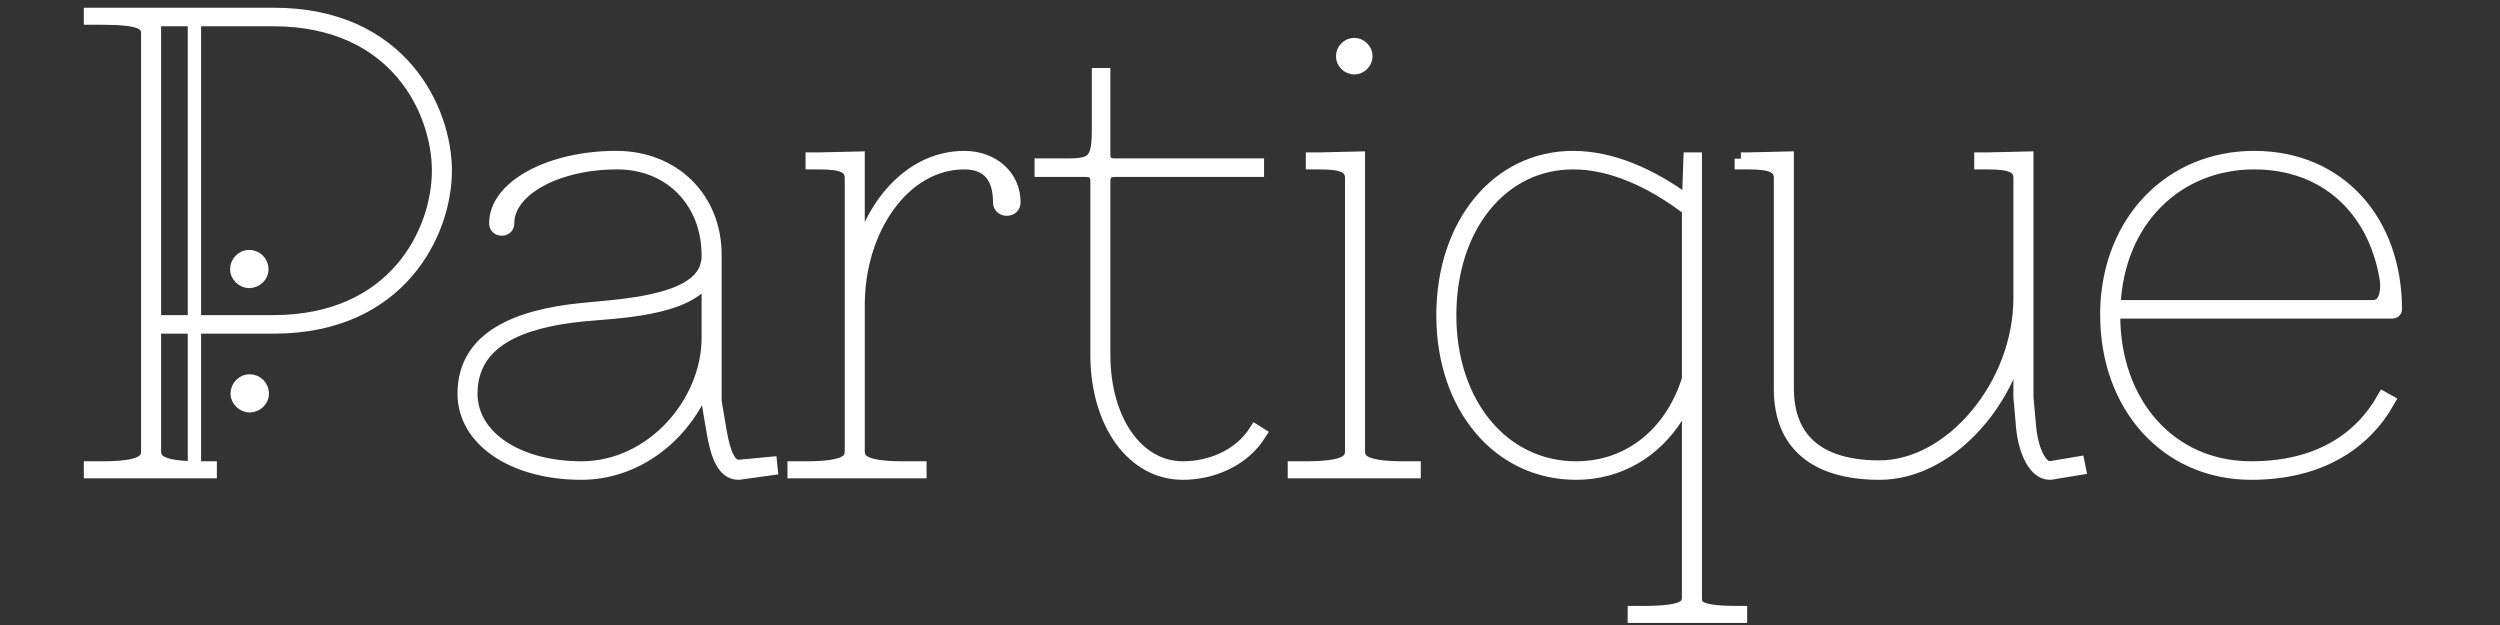 <?xml version="1.0" encoding="utf-8"?>
<!-- Generator: Adobe Illustrator 16.0.0, SVG Export Plug-In . SVG Version: 6.00 Build 0)  -->
<!DOCTYPE svg PUBLIC "-//W3C//DTD SVG 1.1//EN" "http://www.w3.org/Graphics/SVG/1.1/DTD/svg11.dtd">
<svg version="1.1" xmlns="http://www.w3.org/2000/svg" xmlns:xlink="http://www.w3.org/1999/xlink" x="0px" y="0px" width="400px"
	 height="100px" viewBox="0 0 400 100" enable-background="new 0 0 400 100" xml:space="preserve">
<rect x="0" y="0" width="400" height="100" fill="#333333" stroke="none"/>
<g id="Capa_2_1_" display="none">
	<linearGradient id="SVGID_1_" gradientUnits="userSpaceOnUse" x1="-0.5" y1="51.203" x2="400.5" y2="51.203">
		<stop  offset="0" style="stop-color:#FFFFFF"/>
		<stop  offset="1" style="stop-color:#000000"/>
	</linearGradient>
	
		<rect x="0" y="1.476" display="inline" stroke="url(#SVGID_1_)" stroke-miterlimit="10" width="400" height="99.454"/>
</g>
<g id="Capa_3">
	<g>
		<g>
			<g>
				<path fill="#FFFFFF" stroke="#FFFFFF" stroke-width="2" stroke-miterlimit="10" d="M43.824,2.237
					c20.444,0,27.484,15.381,27.484,25.073c0,9.885-7.233,25.073-27.484,25.073H24.778
					v19.77c0,1.398,0.627,2.651,7.232,2.651h1.688v0.724H14.411v-0.724h1.929
					c6.606,0,7.233-1.253,7.233-2.651V5.372c0-1.495-0.868-2.411-7.233-2.411h-1.929
					V2.237H43.824z M43.679,51.42c19.673,0,26.423-14.61,26.423-24.109
					c0-9.306-6.558-24.109-26.423-24.109H24.778v48.218H43.679z"/>
				<path fill="#FFFFFF" stroke="#FFFFFF" stroke-width="2" stroke-miterlimit="10" d="M114.463,40.763v23.434
					l0.771,4.58c0.675,4.051,1.591,5.738,2.941,5.787l5.159-0.482l0.097,0.964
					l-5.256,0.724h-0.048c-2.363,0-3.472-2.894-4.099-6.799
					c-0.241-1.495-0.771-4.34-0.771-4.726v-1.061
					c0-0.868-0.145-1.302-0.337-1.302s-0.434,0.338-0.723,1.013
					c-3.327,7.136-10.512,12.874-19.191,12.874c-10.897,0-18.805-5.353-18.805-12.777
					c0-9.258,8.92-12.489,18.757-13.501c5.979-0.627,18.274-1.061,20.059-6.895
					c0.145-0.53,0.241-1.061,0.241-1.543v-0.29
					c-0.048-8.438-5.979-14.658-14.513-14.658c-9.644,0-17.455,4.292-17.455,9.595
					c0,0.627-0.386,1.013-1.013,1.013s-1.013-0.386-1.013-1.013
					c0-5.834,8.68-10.56,19.335-10.56C107.808,25.141,114.463,31.698,114.463,40.763
					z M93.054,50.455c-9.74,1.013-17.648,4.099-17.648,12.537
					c0,6.847,7.377,11.812,17.6,11.812c11.428,0,20.251-10.511,20.251-20.733v-9.691
					C110.027,49.732,98.358,49.925,93.054,50.455z"/>
				<path fill="#FFFFFF" stroke="#FFFFFF" stroke-width="2" stroke-miterlimit="10" d="M161.088,33.531
					c-0.723,0-1.206-0.482-1.206-1.157c0-3.713-1.543-6.269-5.593-6.269
					c-9.692,0-16.924,10.608-16.924,22.663v23.386c0,1.398,0.627,2.651,7.232,2.651
					h2.652v0.724h-20.252v-0.724h1.929c6.606,0,7.233-1.253,7.233-2.651v-43.637
					c0-1.784-1.35-2.411-5.063-2.411h-1.205v-0.723h1.205l6.269-0.145v15.912
					c2.314-8.968,8.679-16.008,16.924-16.008c4.484,0,8.004,2.941,8.004,7.233
					C162.294,33.048,161.811,33.531,161.088,33.531z"/>
				<path fill="#FFFFFF" stroke="#FFFFFF" stroke-width="2" stroke-miterlimit="10" d="M166.535,26.346h4.339
					c4.195,0,4.822-0.82,4.822-5.931v-8.535h0.964v12.826
					c0,1.061,0.434,1.639,1.736,1.639h22.855v0.964h-22.855
					c-1.302,0-1.736,0.627-1.736,1.688v27.726c0,10.511,5.304,18.081,12.585,18.081
					c4.34,0,9.065-1.832,11.621-5.882l0.771,0.481
					c-2.749,4.389-7.811,6.365-12.392,6.365c-8.004,0-13.79-8.004-13.79-19.046
					V28.998c0-1.061-0.434-1.688-1.736-1.688h-7.185V26.346z"/>
				<path fill="#FFFFFF" stroke="#FFFFFF" stroke-width="2" stroke-miterlimit="10" d="M224.637,74.805h1.688v0.724
					h-19.287v-0.724h1.93c6.605,0,7.232-1.253,7.232-2.651v-43.637
					c0-1.784-1.35-2.411-5.062-2.411h-1.207v-0.723h1.207l6.268-0.145v46.916
					C217.405,73.552,218.031,74.805,224.637,74.805z M216.682,7.059
					c1.012,0,1.928,0.868,1.928,1.929c0,1.013-0.867,1.929-1.928,1.929
					c-1.014,0-1.93-0.868-1.93-1.929C214.752,7.975,215.621,7.059,216.682,7.059z"/>
				<path fill="#FFFFFF" stroke="#FFFFFF" stroke-width="2" stroke-miterlimit="10" d="M271.313,95.539
					c0,1.398,0.145,2.41,6.75,2.41h0.482v0.724h-17.117v-0.724h1.447
					c6.605,0,7.232-1.012,7.232-2.41V67.139c0-1.254-0.193-1.784-0.482-1.784
					c-0.338,0-0.82,0.578-1.303,1.35c-3.52,5.497-9.16,9.065-16.152,9.065
					c-12.393,0-21.361-10.656-21.361-25.314s8.777-25.314,20.879-25.314
					c6.221,0,12.537,2.797,18.42,7.136l0.24-6.895h0.965V95.539z M251.688,26.105
					c-11.428,0-19.672,10.222-19.672,24.35s8.486,24.35,20.154,24.35
					c8.727,0,15.334-5.737,17.938-14.176V33.482
					C264.129,28.95,257.811,26.105,251.688,26.105z"/>
				<path fill="#FFFFFF" stroke="#FFFFFF" stroke-width="2" stroke-miterlimit="10" d="M278.543,25.382h1.205
					l6.27-0.145v36.887c0,8.148,4.967,12.536,14.705,12.536
					c11.381,0,22.422-13.019,22.422-27.002V28.516c0-1.784-1.35-2.411-5.062-2.411
					h-1.205v-0.723h1.205l6.268-0.145v38.285l0.434,4.821
					c0.338,3.568,1.689,6.413,3.135,6.461l4.629-0.771l0.193,0.965l-4.678,0.771
					h-0.096c-2.508,0-4.051-3.761-4.389-7.329l-0.434-4.87v-4.87
					c0-0.819-0.096-1.495-0.338-1.495c-0.191,0-0.434,0.338-0.771,1.206
					c-3.809,9.74-12.295,17.358-21.312,17.358c-10.318,0-15.91-4.726-15.91-13.501
					V28.516c0-1.784-1.352-2.411-5.064-2.411h-1.205V25.382z"/>
				<path fill="#FFFFFF" stroke="#FFFFFF" stroke-width="2" stroke-miterlimit="10" d="M338.237,50.455
					c0,14.08,9.018,24.35,21.939,24.35c10.896,0,17.551-4.725,21.168-11.138
					l0.867,0.481c-3.76,6.703-10.85,11.621-22.035,11.621
					c-13.549,0-23.145-10.801-23.145-25.314v-1.013
					c0.434-14.224,10.318-24.302,23.627-24.302c13.789,0,22.662,10.367,22.662,24.35
					c0,0.337-0.289,0.482-0.482,0.482h-44.602V50.455z M381.826,45.729
					c0-0.53-0.049-1.012-0.145-1.446c-1.881-10.752-9.549-18.178-21.023-18.178
					c-12.15,0-21.795,8.969-22.373,22.904h41.371
					C381.344,49.009,381.826,47.321,381.826,45.729z"/>
			</g>
			<g>
				<path fill="#FFFFFF" stroke="#FFFFFF" stroke-width="2" stroke-miterlimit="10" d="M41.97,43.108
					c0,1.019-0.93,1.993-2.125,1.993c-1.019,0-2.037-0.974-2.037-1.993
					c0-1.196,0.975-2.125,2.037-2.125C41.04,40.983,41.97,41.913,41.97,43.108z"/>
			</g>
			<g>
				<path fill="#FFFFFF" stroke="#FFFFFF" stroke-width="2" stroke-miterlimit="10" d="M42.037,63.007
					c0,1.019-0.93,1.992-2.125,1.992c-1.019,0-2.037-0.974-2.037-1.992
					c0-1.195,0.974-2.126,2.037-2.126C41.107,60.881,42.037,61.812,42.037,63.007z"/>
			</g>
		</g>
		
			<rect x="30.538" y="3.053" fill="#FFFFFF" stroke="#FFFFFF" stroke-miterlimit="10" width="1.135" height="72.276"/>
	</g>
</g>
<g id="Capa_1" display="none">
	<g id="Capa_2">
		<rect x="-141.5" y="-213.5" display="inline" width="764" height="464"/>
	</g>
	<g id="Capa_1_1_" display="inline">
		<g>
			<g>
				<g enable-background="new    ">
					<path fill="#FFFFFF" stroke="#FFFFFF" stroke-width="2" stroke-miterlimit="10" d="M52.39,1.476
						c20.639,0,27.745,15.527,27.745,25.311c0,9.979-7.302,25.312-27.745,25.312
						H33.162v19.957c0,1.411,0.633,2.677,7.302,2.677h1.703v0.73H22.698v-0.73
						h1.947c6.668,0,7.301-1.266,7.301-2.677V4.64c0-1.509-0.876-2.434-7.301-2.434
						h-1.947V1.476H52.39z M52.243,51.125c19.86,0,26.675-14.749,26.675-24.338
						c0-9.394-6.62-24.337-26.675-24.337H33.162V51.125H52.243z"/>
					<path fill="#FFFFFF" stroke="#FFFFFF" stroke-width="2" stroke-miterlimit="10" d="M123.701,40.368v23.656
						l0.779,4.624c0.682,4.089,1.606,5.792,2.969,5.841l5.209-0.486l0.097,0.974
						l-5.306,0.729h-0.049c-2.385,0-3.504-2.92-4.137-6.863
						c-0.243-1.509-0.779-4.381-0.779-4.77v-1.071
						c0-0.876-0.146-1.314-0.341-1.314c-0.194,0-0.438,0.341-0.729,1.022
						c-3.359,7.204-10.611,12.996-19.373,12.996c-11.001,0-18.983-5.402-18.983-12.898
						c0-9.346,9.005-12.607,18.935-13.63c6.036-0.633,18.448-1.07,20.249-6.96
						c0.146-0.536,0.243-1.071,0.243-1.558v-0.292
						c-0.049-8.519-6.035-14.798-14.651-14.798c-9.734,0-17.62,4.332-17.62,9.687
						c0,0.633-0.39,1.022-1.022,1.022s-1.022-0.39-1.022-1.022
						c0-5.89,8.762-10.66,19.52-10.66C116.985,24.597,123.701,31.217,123.701,40.368z
						 M102.09,50.151c-9.833,1.022-17.815,4.138-17.815,12.656
						c0,6.911,7.447,11.925,17.767,11.925c11.536,0,20.443-10.611,20.443-20.93
						v-9.784C119.224,49.422,107.445,49.616,102.09,50.151z"/>
					<path fill="#FFFFFF" stroke="#FFFFFF" stroke-width="2" stroke-miterlimit="10" d="M170.773,33.066
						c-0.73,0-1.217-0.486-1.217-1.168c0-3.748-1.558-6.328-5.646-6.328
						c-9.784,0-17.085,10.709-17.085,22.878v23.607c0,1.411,0.633,2.677,7.301,2.677
						h2.678v0.73h-20.444v-0.73h1.947c6.669,0,7.302-1.266,7.302-2.677V28.004
						c0-1.801-1.363-2.434-5.111-2.434h-1.217V24.84h1.217l6.328-0.146v16.062
						c2.336-9.054,8.761-16.16,17.085-16.16c4.526,0,8.08,2.969,8.08,7.301
						C171.99,32.58,171.502,33.066,170.773,33.066z"/>
					<path fill="#FFFFFF" stroke="#FFFFFF" stroke-width="2" stroke-miterlimit="10" d="M176.274,25.813h4.381
						c4.234,0,4.867-0.827,4.867-5.987v-8.616h0.974v12.948
						c0,1.071,0.438,1.655,1.752,1.655h23.072v0.974h-23.072
						c-1.313,0-1.752,0.633-1.752,1.704v27.988c0,10.611,5.354,18.253,12.704,18.253
						c4.381,0,9.151-1.85,11.73-5.938l0.779,0.487
						c-2.774,4.43-7.886,6.425-12.51,6.425c-8.08,0-13.921-8.08-13.921-19.227
						V28.491c0-1.071-0.438-1.704-1.753-1.704h-7.252V25.813z"/>
					<path fill="#FFFFFF" stroke="#FFFFFF" stroke-width="2" stroke-miterlimit="10" d="M234.928,74.732h1.704
						v0.73H217.161v-0.73h1.947c6.669,0,7.302-1.266,7.302-2.677V28.004
						c0-1.801-1.363-2.434-5.111-2.434h-1.217V24.84h1.217l6.328-0.146v47.361
						C227.627,73.467,228.26,74.732,234.928,74.732z M226.897,6.344
						c1.022,0,1.947,0.876,1.947,1.947c0,1.022-0.877,1.947-1.947,1.947
						c-1.022,0-1.947-0.876-1.947-1.947C224.949,7.269,225.825,6.344,226.897,6.344z"/>
					<path fill="#FFFFFF" stroke="#FFFFFF" stroke-width="2" stroke-miterlimit="10" d="M282.049,95.663
						c0,1.412,0.146,2.434,6.814,2.434h0.486v0.73h-17.279v-0.73h1.46
						c6.669,0,7.302-1.021,7.302-2.434V66.993c0-1.266-0.195-1.801-0.487-1.801
						c-0.341,0-0.827,0.584-1.314,1.363c-3.553,5.549-9.248,9.15-16.306,9.15
						c-12.51,0-21.563-10.757-21.563-25.555c0-14.797,8.858-25.554,21.076-25.554
						c6.279,0,12.656,2.823,18.595,7.204l0.243-6.96h0.974V95.663z M262.238,25.57
						c-11.536,0-19.859,10.319-19.859,24.581s8.566,24.581,20.347,24.581
						c8.81,0,15.479-5.792,18.107-14.311V33.018
						C274.796,28.442,268.419,25.57,262.238,25.57z"/>
					<path fill="#FFFFFF" stroke="#FFFFFF" stroke-width="2" stroke-miterlimit="10" d="M289.35,24.84h1.217
						l6.328-0.146v37.236c0,8.227,5.014,12.656,14.846,12.656
						c11.487,0,22.635-13.143,22.635-27.259V28.004c0-1.801-1.363-2.434-5.111-2.434
						h-1.217V24.84h1.217l6.328-0.146v38.648l0.438,4.867
						c0.341,3.603,1.704,6.474,3.164,6.522l4.673-0.778l0.195,0.974l-4.722,0.778
						h-0.098c-2.531,0-4.089-3.797-4.43-7.398l-0.438-4.916v-4.916
						c0-0.828-0.098-1.51-0.341-1.51c-0.195,0-0.438,0.341-0.779,1.217
						c-3.845,9.833-12.412,17.523-21.515,17.523c-10.416,0-16.062-4.77-16.062-13.629
						V28.004c0-1.801-1.363-2.434-5.111-2.434h-1.217V24.84z"/>
					<path fill="#FFFFFF" stroke="#FFFFFF" stroke-width="2" stroke-miterlimit="10" d="M349.613,50.151
						c0,14.214,9.103,24.581,22.147,24.581c11.001,0,17.718-4.77,21.368-11.244
						l0.876,0.487c-3.796,6.766-10.951,11.73-22.244,11.73
						c-13.678,0-23.364-10.903-23.364-25.555v-1.021
						c0.438-14.359,10.416-24.533,23.851-24.533c13.922,0,22.878,10.465,22.878,24.581
						c0,0.341-0.292,0.487-0.487,0.487h-45.024V50.151z M393.615,45.382
						c0-0.536-0.049-1.022-0.146-1.461c-1.898-10.854-9.638-18.351-21.223-18.351
						c-12.266,0-22.001,9.054-22.585,23.121h41.764
						C393.128,48.691,393.615,46.987,393.615,45.382z"/>
				</g>
				<line fill="none" stroke="#FFFFFF" stroke-miterlimit="10" x1="37.554" y1="2.297" x2="37.554" y2="75.463"/>
			</g>
			
				<rect x="36.961" y="2.297" fill="#FFFFFF" stroke="#FFFFFF" stroke-miterlimit="10" width="1.145" height="72.965"/>
			<circle fill="#FFFFFF" stroke="#FFFFFF" stroke-miterlimit="10" cx="45.414" cy="44.791" r="1.919"/>
			<circle fill="#FFFFFF" stroke="#FFFFFF" stroke-miterlimit="10" cx="45.414" cy="60.81" r="1.919"/>
		</g>
	</g>
</g>
</svg>
